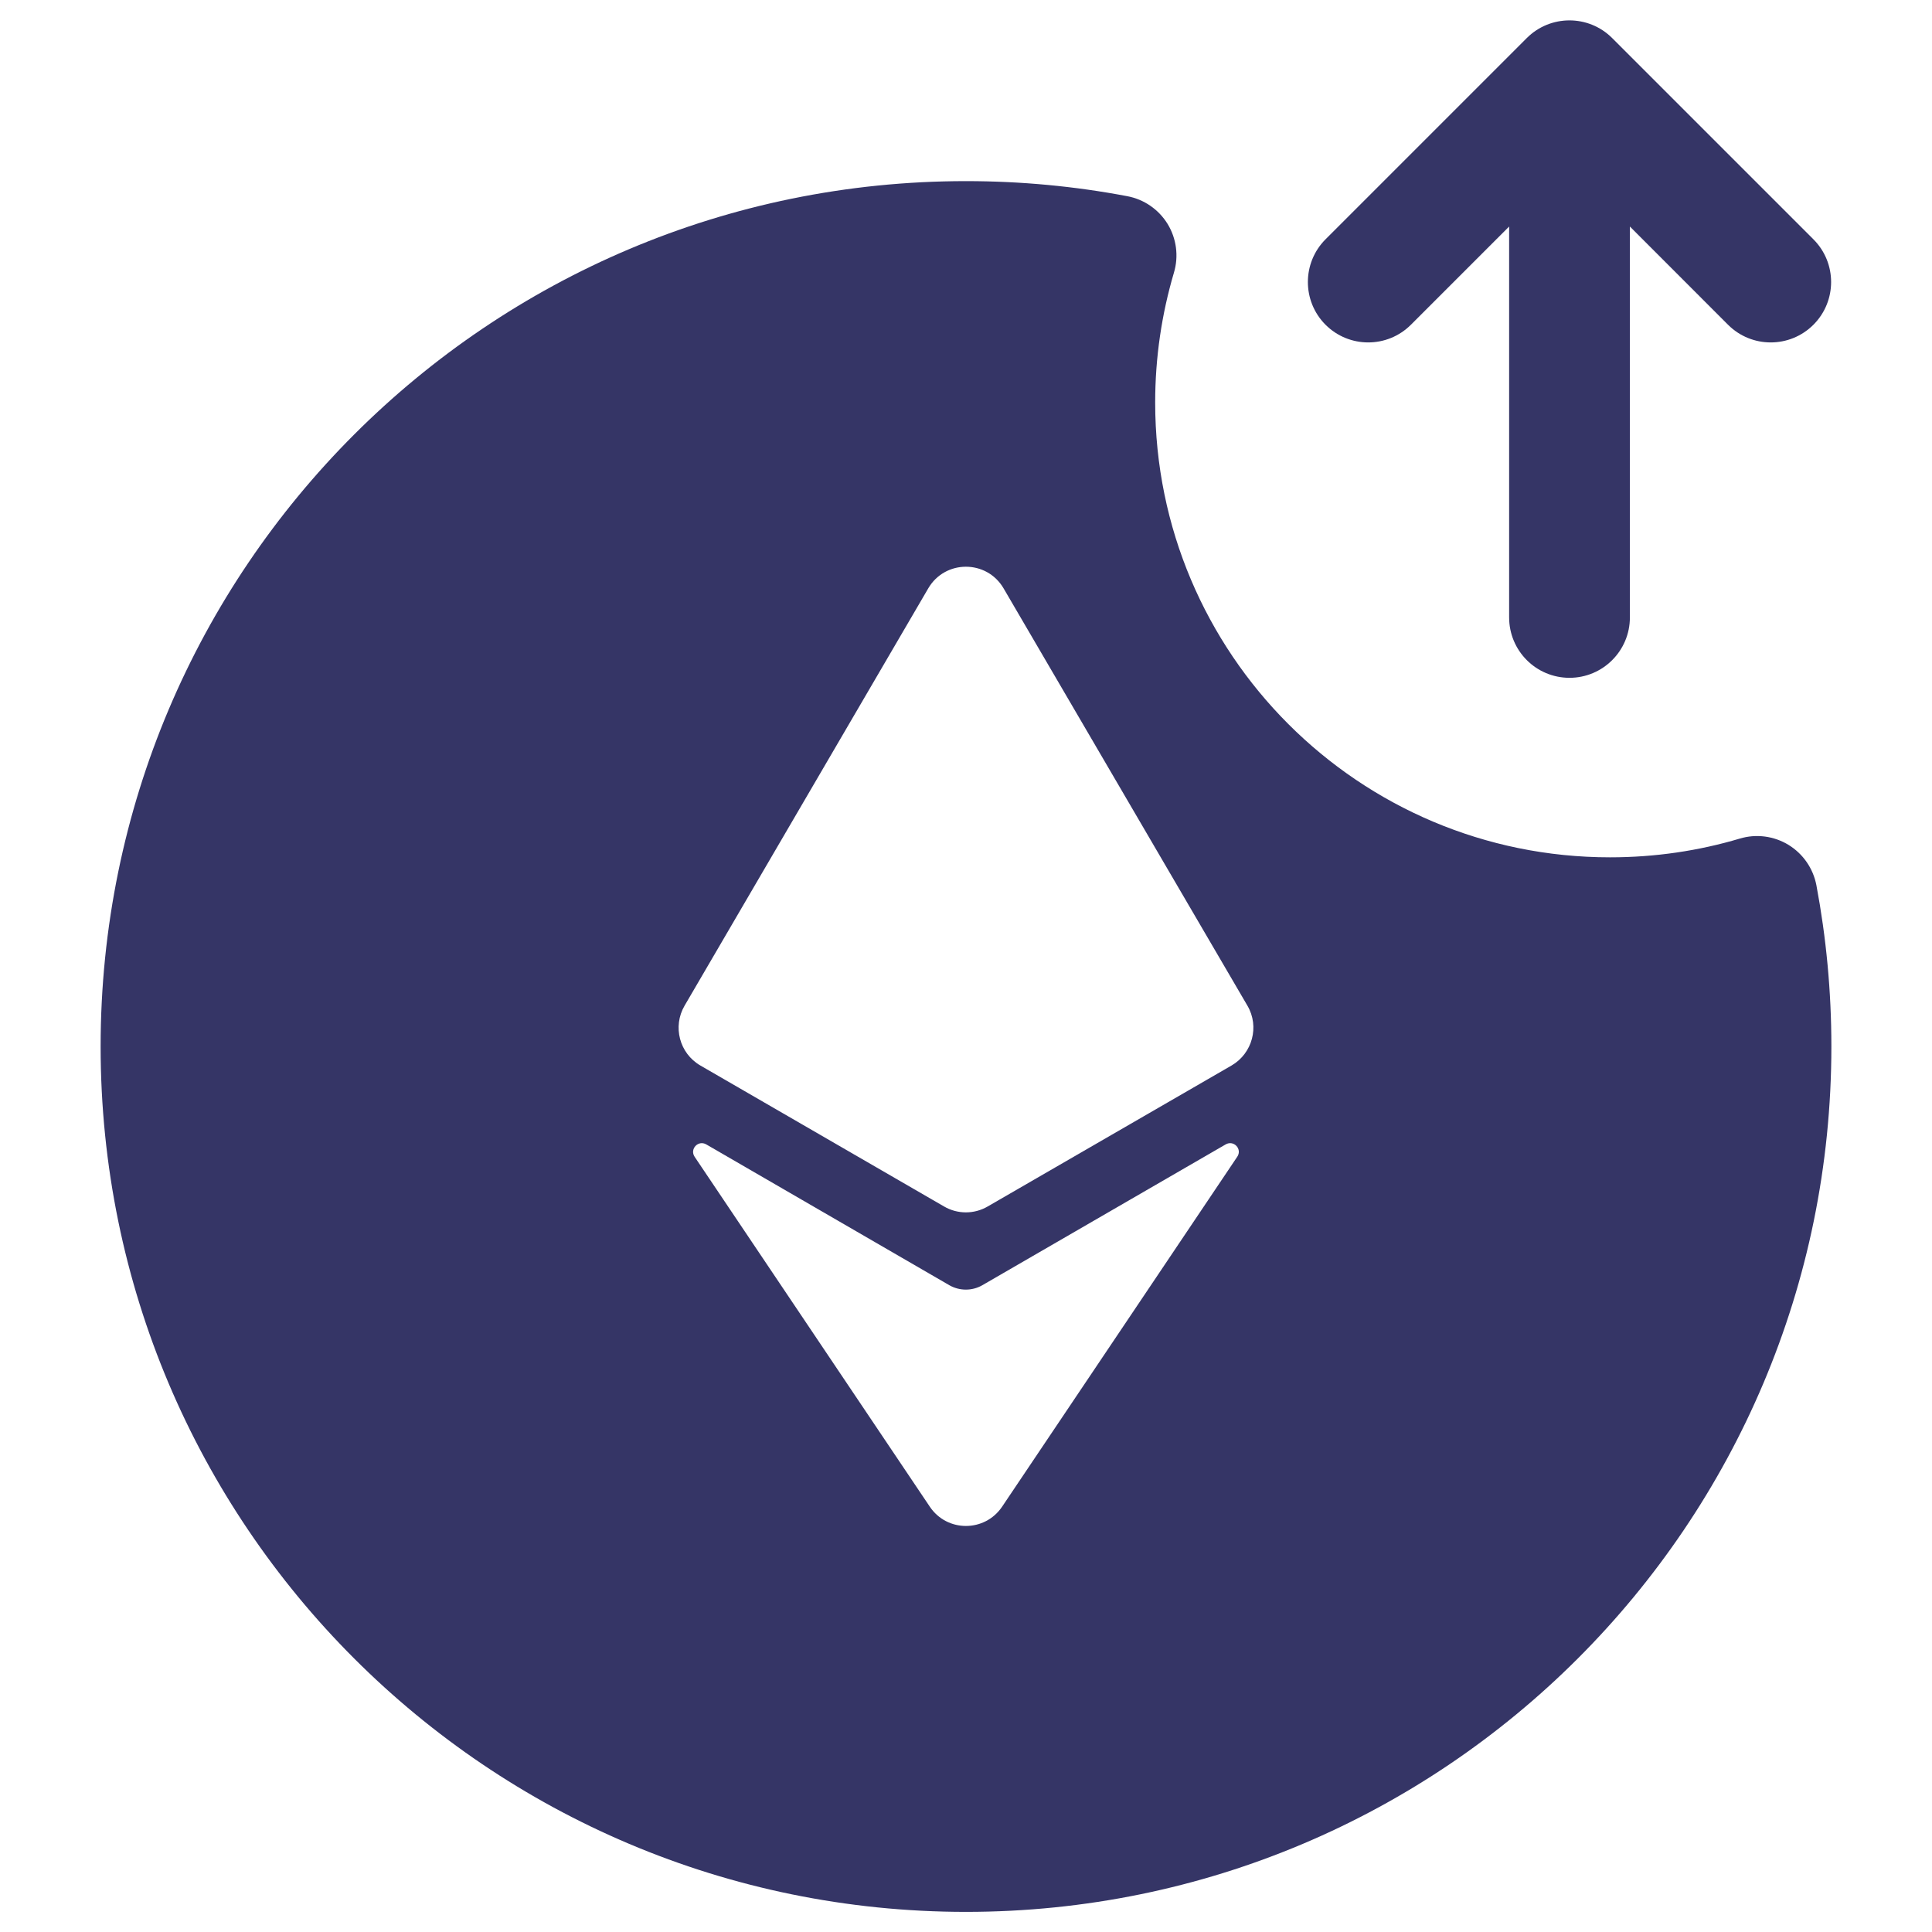 <svg width="24" height="24" viewBox="0 0 24 24" fill="none" xmlns="http://www.w3.org/2000/svg">
<path d="M18.747 2.814V7.67C18.747 8.084 19.082 8.42 19.497 8.42C19.911 8.42 20.247 8.084 20.247 7.67V2.814L21.466 4.034C21.759 4.327 22.234 4.327 22.527 4.034C22.82 3.741 22.82 3.266 22.527 2.973L20.027 0.473C19.734 0.18 19.259 0.18 18.966 0.473L16.466 2.973C16.174 3.266 16.174 3.741 16.466 4.034C16.759 4.327 17.234 4.327 17.527 4.034L18.747 2.814Z" fill="#353566"/>
<path fill-rule="evenodd" clip-rule="evenodd" d="M1.25 13C1.25 7.063 6.063 2.25 12 2.25C12.684 2.25 13.354 2.314 14.003 2.437C14.212 2.476 14.394 2.602 14.505 2.783C14.615 2.964 14.644 3.184 14.583 3.387C14.432 3.898 14.35 4.439 14.35 5C14.35 8.121 16.88 10.65 20 10.65C20.561 10.65 21.103 10.569 21.613 10.417C21.816 10.356 22.036 10.385 22.217 10.495C22.398 10.606 22.524 10.788 22.564 10.997C22.686 11.646 22.75 12.316 22.75 13C22.75 18.937 17.937 23.75 12 23.75C6.063 23.75 1.25 18.937 1.25 13ZM12.27 14.987L15.299 13.236C15.558 13.085 15.648 12.752 15.496 12.493L12.467 7.309C12.257 6.95 11.74 6.951 11.531 7.309L8.504 12.493C8.353 12.752 8.44 13.085 8.7 13.236L11.727 14.987C11.895 15.085 12.102 15.085 12.27 14.987ZM12.202 15.966L15.226 14.216C15.326 14.159 15.434 14.273 15.37 14.369L12.449 18.716C12.234 19.036 11.764 19.036 11.55 18.716L8.629 14.37C8.565 14.274 8.673 14.159 8.773 14.216L11.794 15.966C11.921 16.038 12.076 16.038 12.202 15.966Z" fill="#353566"/>
</svg>
